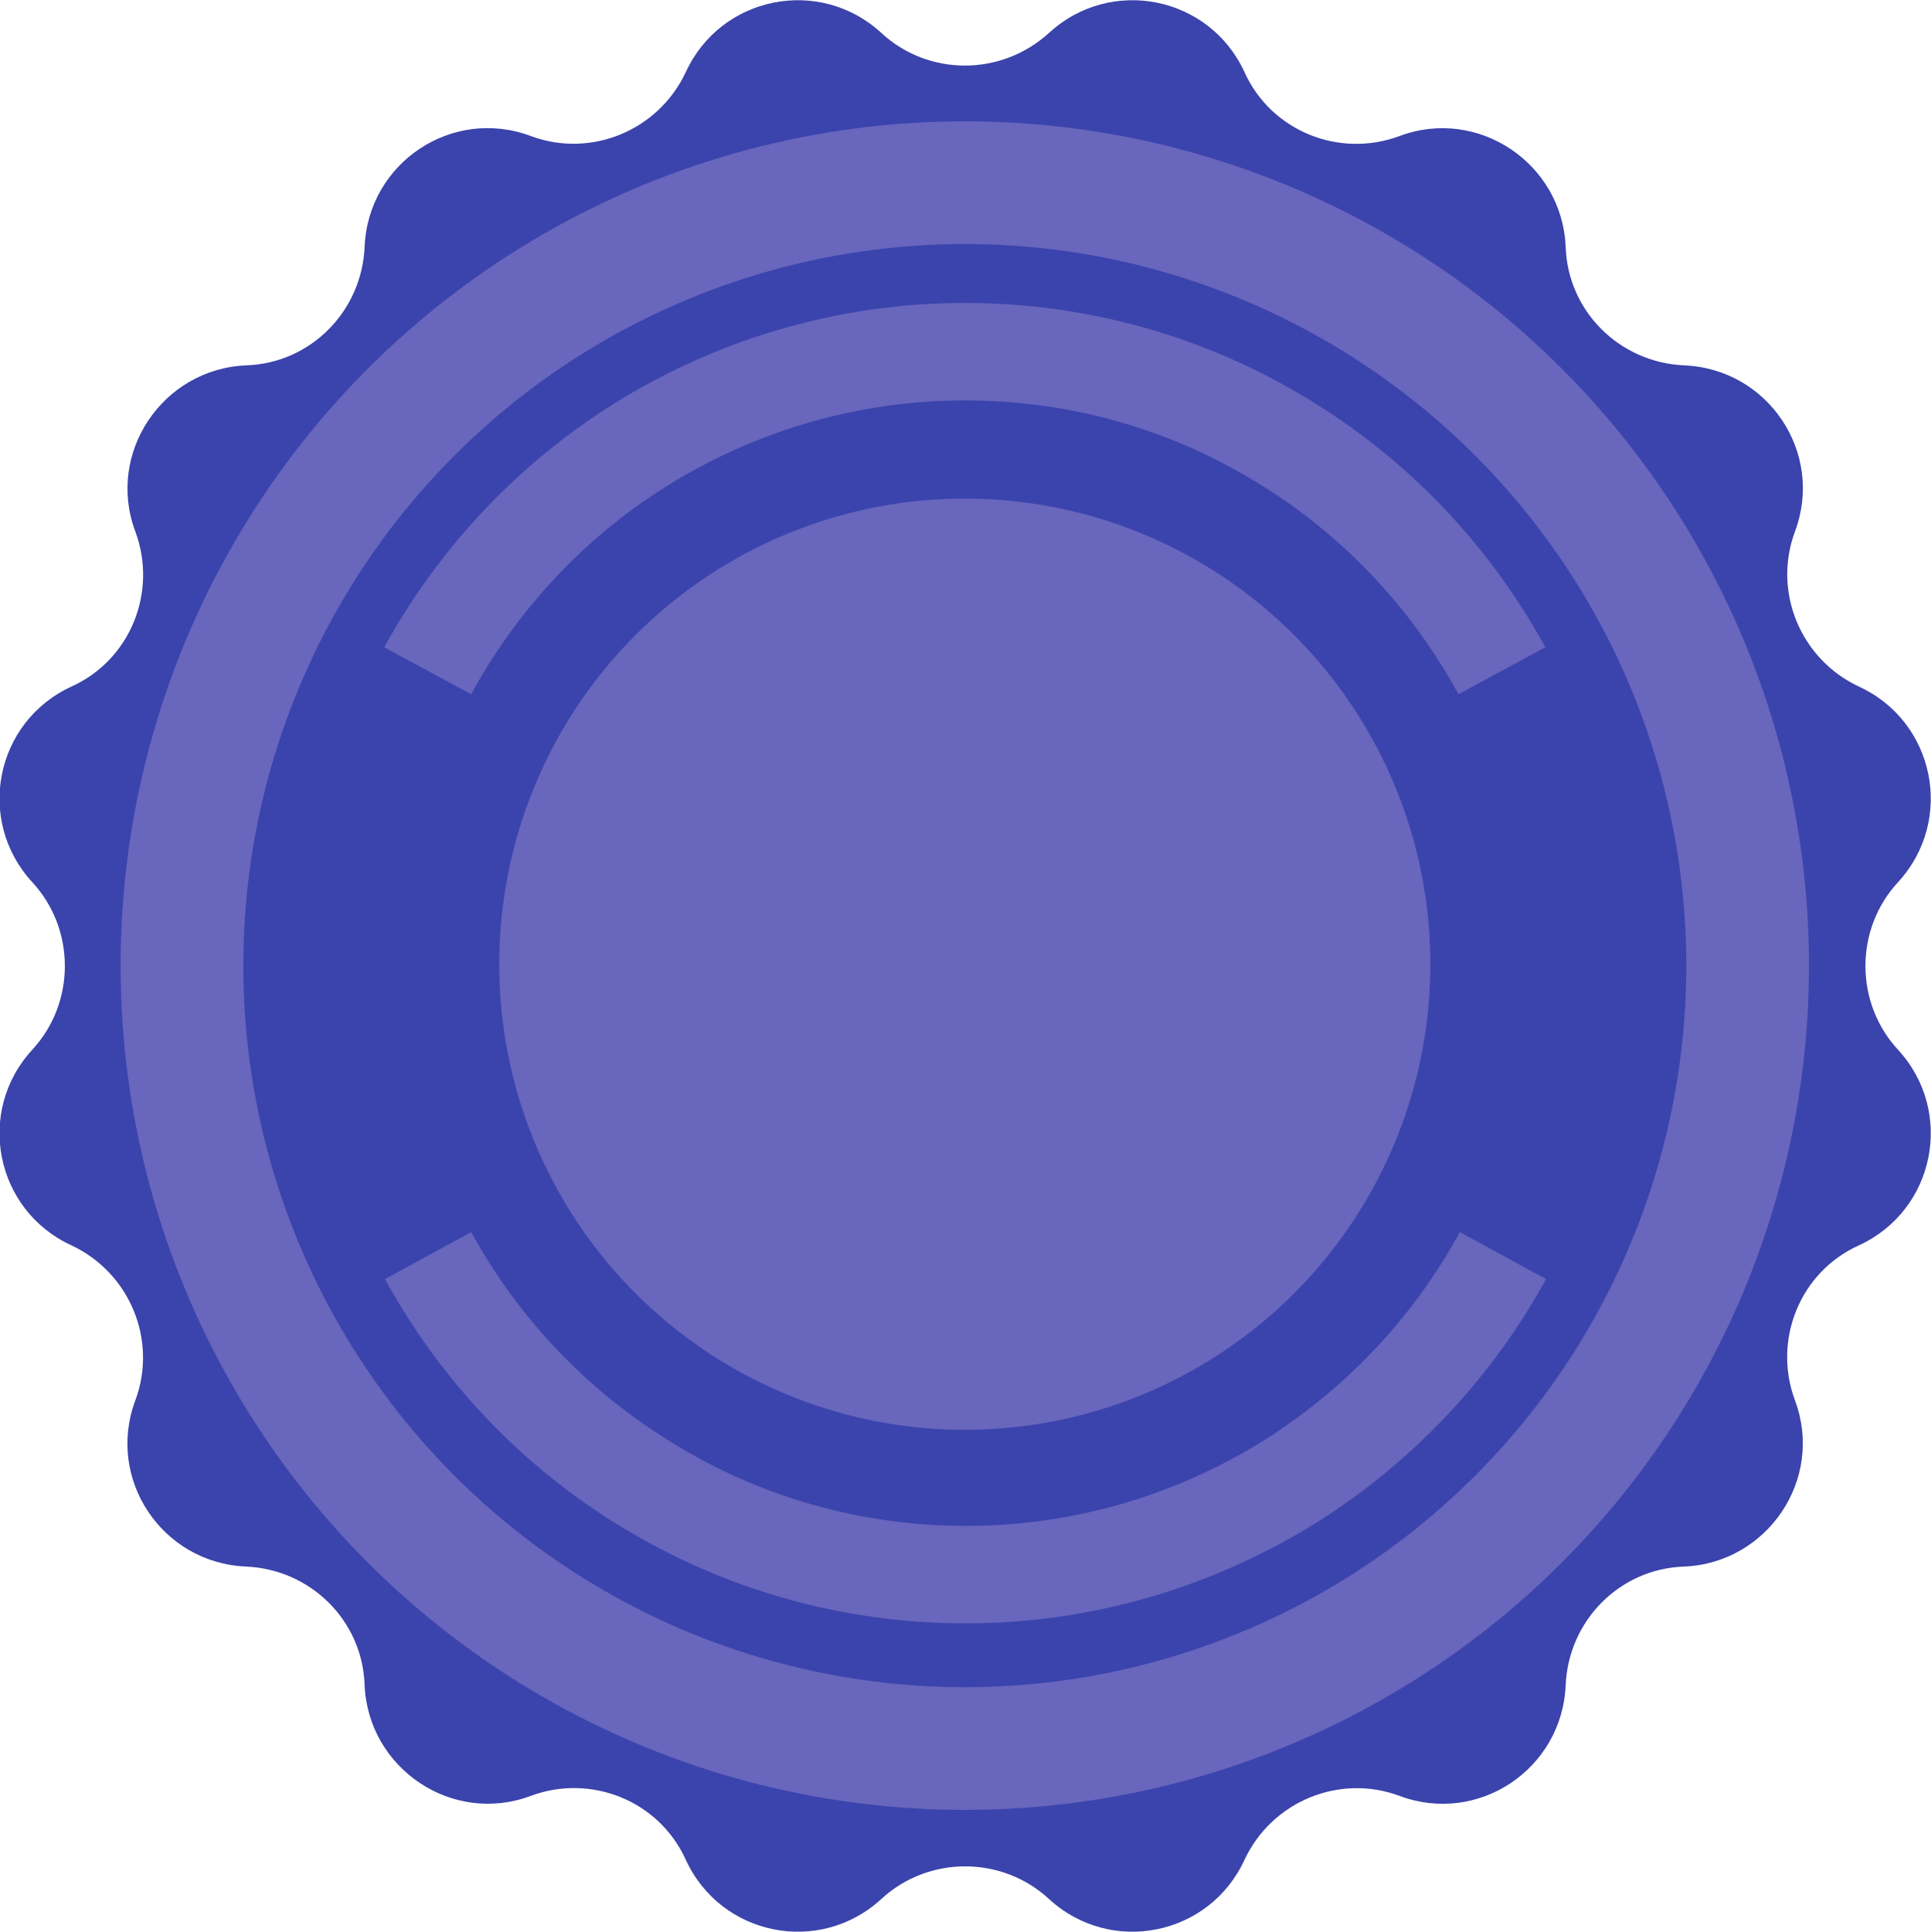 <?xml version="1.0" encoding="utf-8"?>
<!-- Generator: Adobe Illustrator 26.0.3, SVG Export Plug-In . SVG Version: 6.00 Build 0)  -->
<svg version="1.1" id="Layer_1" xmlns="http://www.w3.org/2000/svg" xmlns:xlink="http://www.w3.org/1999/xlink" x="0px" y="0px"
	 viewBox="0 0 275.4 275.5" style="enable-background:new 0 0 275.4 275.5;" xml:space="preserve">
<style type="text/css">
	.st0{fill:#3B44AC;}
	.st1{fill:#6866BD;}
</style>
<path class="st0" d="M149.6,4.7L149.6,4.7c8.8-8.1,22.9-5.3,27.9,5.6l0,0c3.8,8.4,13.5,12.3,22.1,9.1l0,0
	c11.2-4.2,23.2,3.9,23.7,15.8v0c0.3,9.2,7.7,16.5,16.9,16.9h0c12,0.5,20,12.5,15.8,23.7l0,0c-3.2,8.6,0.8,18.2,9.1,22.1l0,0
	c10.9,5,13.7,19.1,5.6,27.9l0,0c-6.2,6.7-6.2,17.2,0,23.9l0,0c8.1,8.8,5.3,22.9-5.6,27.9l0,0c-8.4,3.8-12.3,13.5-9.1,22.1l0,0
	c4.2,11.2-3.9,23.2-15.8,23.7h0c-9.2,0.3-16.5,7.7-16.9,16.9v0c-0.5,12-12.5,20-23.7,15.8l0,0c-8.6-3.2-18.2,0.8-22.1,9.1l0,0
	c-5,10.9-19.1,13.7-27.9,5.6l0,0c-6.7-6.2-17.2-6.2-23.9,0l0,0c-8.8,8.1-22.9,5.3-27.9-5.6l0,0c-3.8-8.4-13.5-12.3-22.1-9.1l0,0
	c-11.2,4.2-23.2-3.9-23.7-15.8v0c-0.3-9.2-7.7-16.5-16.9-16.9h0c-12-0.5-20-12.5-15.8-23.7l0,0c3.2-8.6-0.8-18.2-9.1-22.1l0,0
	c-10.9-5-13.7-19.1-5.6-27.9l0,0c6.2-6.7,6.2-17.2,0-23.9l0,0c-8.1-8.8-5.3-22.9,5.6-27.9l0,0c8.4-3.8,12.3-13.5,9.1-22.1l0,0
	c-4.2-11.2,3.9-23.2,15.8-23.7h0c9.2-0.3,16.5-7.7,16.9-16.9v0c0.5-12,12.5-20,23.7-15.8l0,0c8.6,3.2,18.2-0.8,22.1-9.1l0,0
	c5-10.9,19.1-13.7,27.9-5.6l0,0C132.4,10.9,142.8,10.9,149.6,4.7z"/>
<circle class="st1" cx="137.6" cy="137.7" r="120.4"/>
<circle class="st0" cx="137.6" cy="137.7" r="102.9"/>
<circle class="st1" cx="137.6" cy="137.5" r="66.4"/>
<g>
	<path class="st1" d="M220.4,92.3c-8-14.6-19.7-26.9-34-35.5c-14.2-8.6-30.9-13.6-48.8-13.6c-17.8,0-34.5,5-48.8,13.6
		c-14.2,8.6-26,20.9-34,35.5L67.2,99C74,86.5,84,76,96.1,68.7c12.1-7.3,26.3-11.6,41.5-11.6c15.2,0,29.4,4.2,41.5,11.6
		c12.1,7.3,22.1,17.8,28.9,30.3L220.4,92.3L220.4,92.3z"/>
	<path class="st1" d="M54.9,182.4c8,14.6,19.7,26.9,34,35.5c14.2,8.6,30.9,13.6,48.8,13.6c17.8,0,34.5-5,48.8-13.6
		c14.2-8.6,26-20.9,34-35.5l-12.3-6.7c-6.8,12.5-16.8,22.9-28.9,30.3c-12.1,7.3-26.3,11.6-41.5,11.6c-15.2,0-29.4-4.2-41.5-11.6
		C84,198.6,74,188.1,67.2,175.7L54.9,182.4L54.9,182.4z"/>
</g>
</svg>
